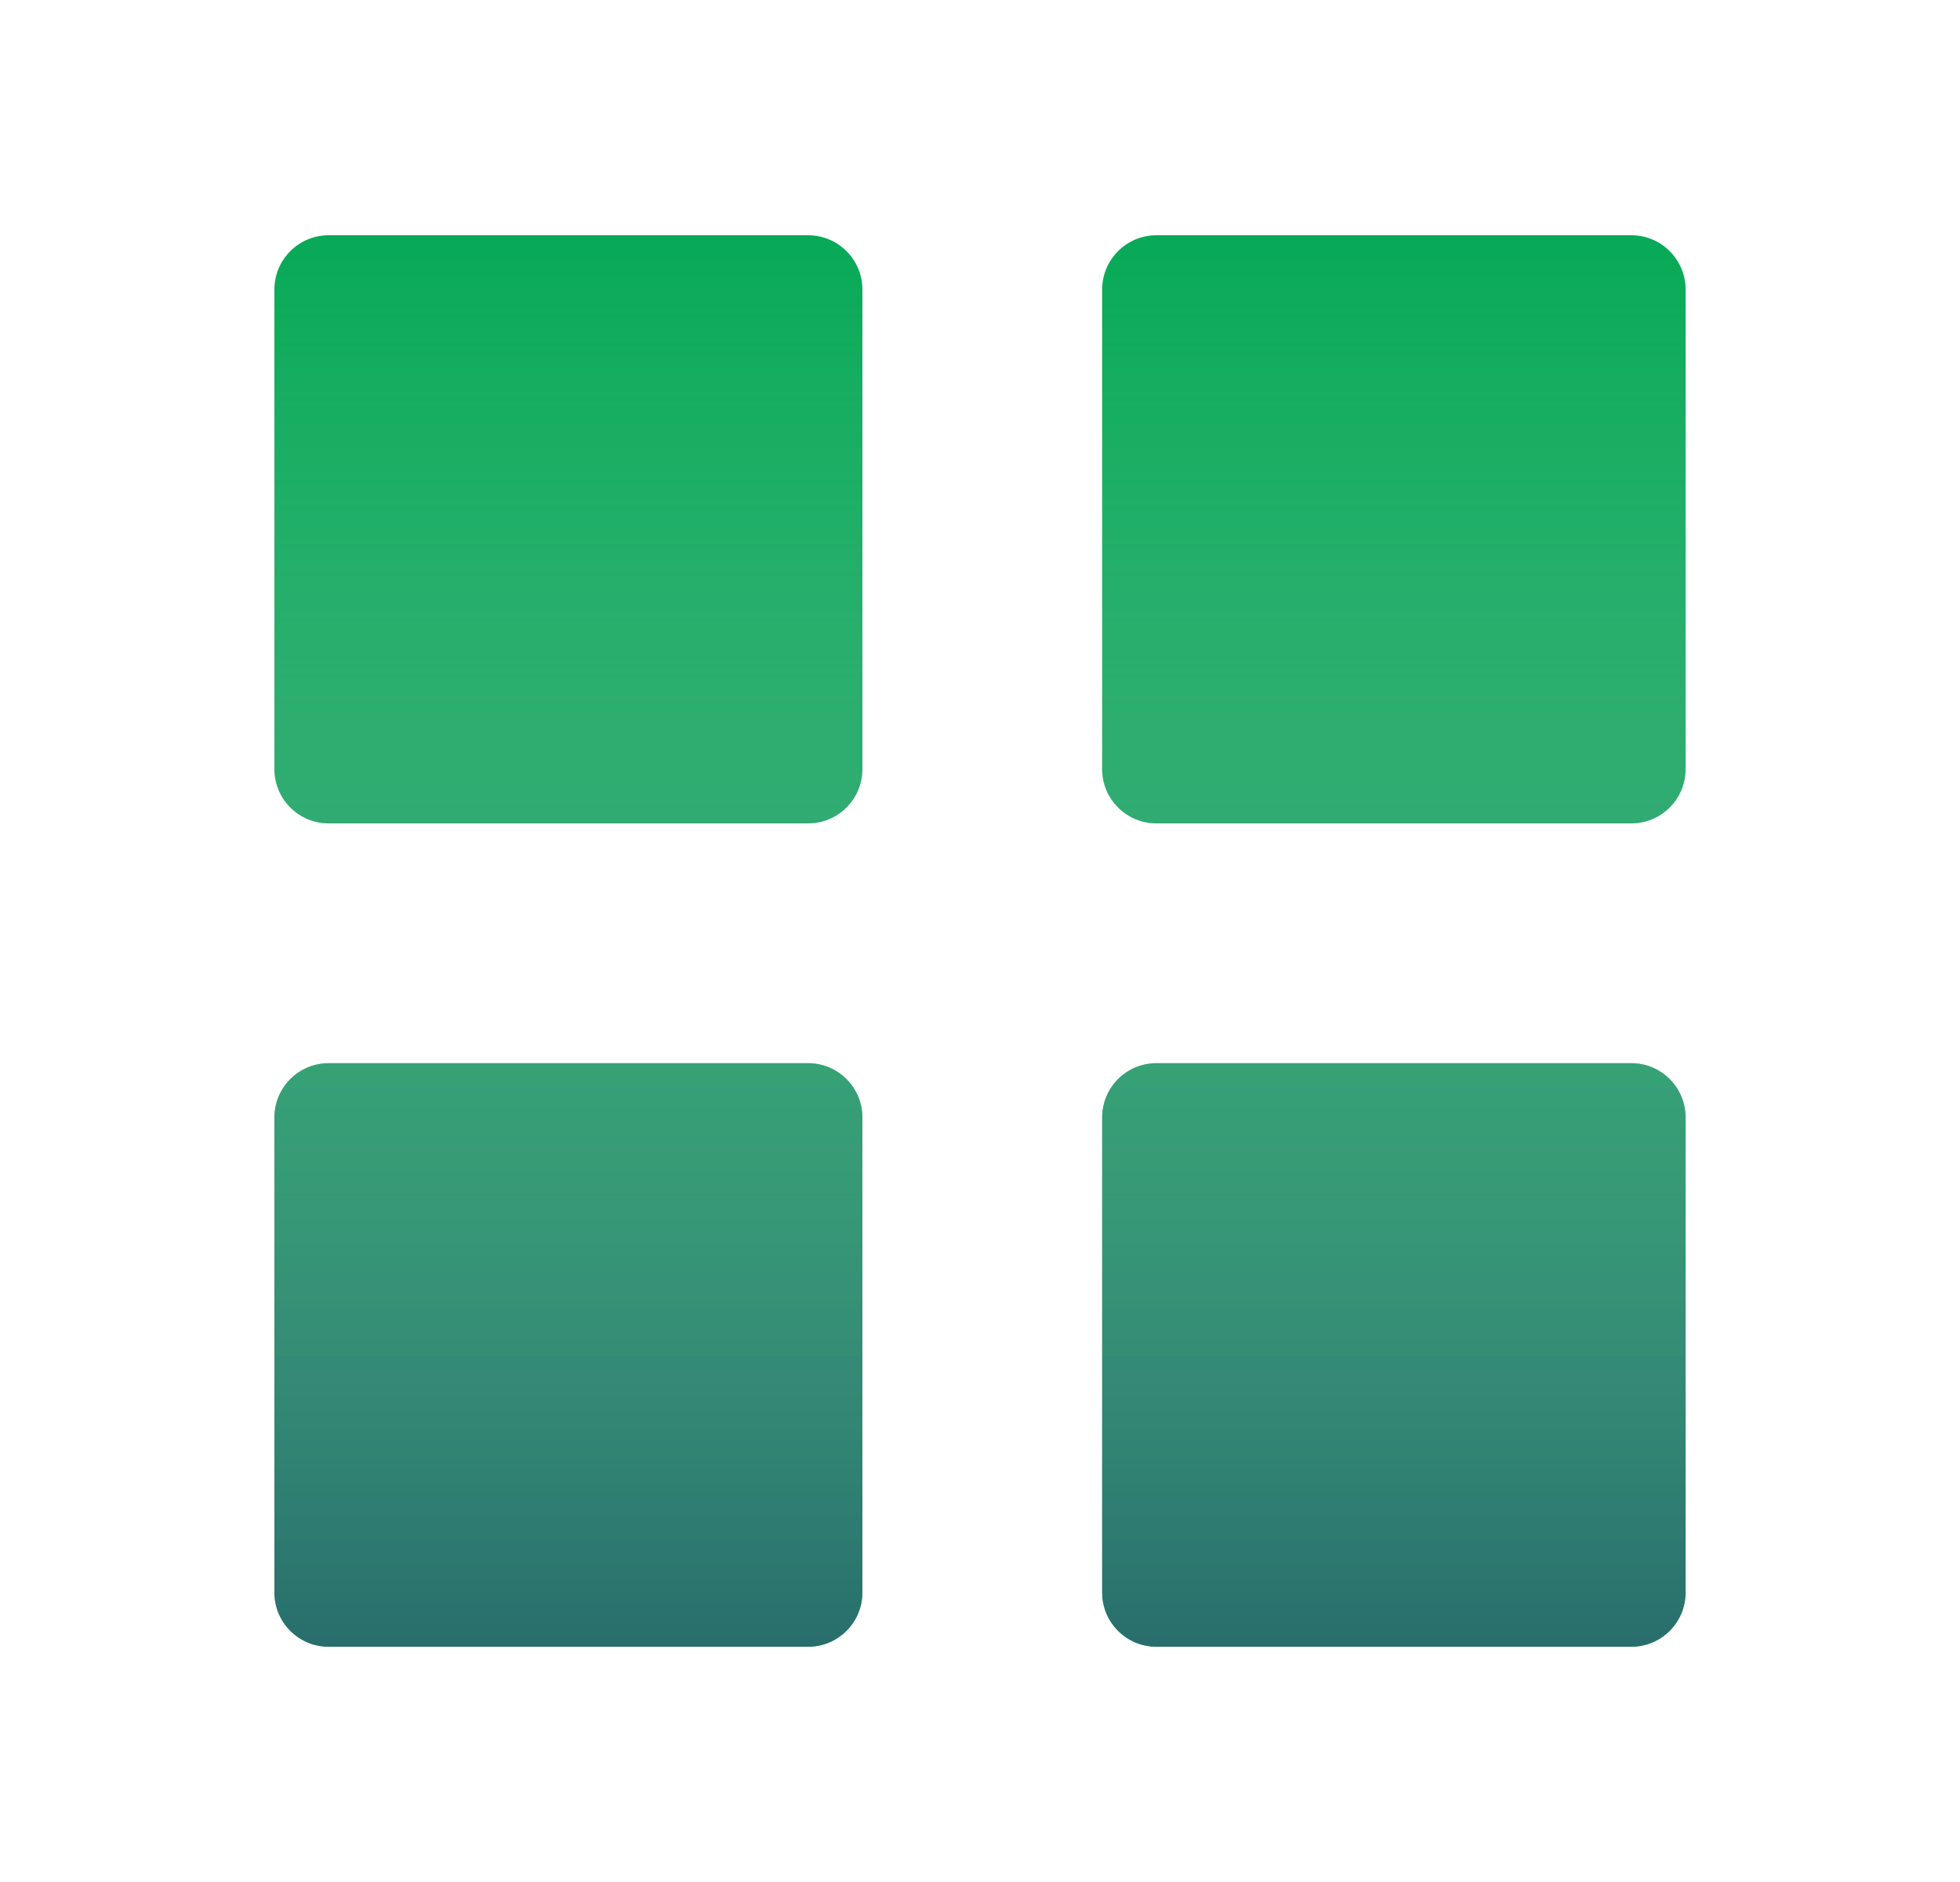 <svg width="25" height="24" viewBox="0 0 25 24" fill="none" xmlns="http://www.w3.org/2000/svg">
<path d="M4.192 3L10.308 3C10.69 3 11 3.31 11 3.692V9.808C11 10.19 10.69 10.5 10.308 10.5H4.192C3.81 10.5 3.5 10.19 3.5 9.808V3.692C3.5 3.31 3.81 3 4.192 3Z" fill="#07A956"/>
<path d="M4.192 3L10.308 3C10.69 3 11 3.31 11 3.692V9.808C11 10.19 10.69 10.5 10.308 10.5H4.192C3.81 10.5 3.5 10.19 3.5 9.808V3.692C3.5 3.31 3.81 3 4.192 3Z" fill="url(#paint0_linear_2796_2565)" fill-opacity="0.6"/>
<path d="M14.75 3H20.808C21.19 3 21.5 3.31 21.5 3.692V9.808C21.5 10.19 21.19 10.5 20.808 10.5H14.75C14.368 10.5 14.058 10.19 14.058 9.808V3.692C14.058 3.31 14.368 3 14.75 3Z" fill="#07A956"/>
<path d="M14.75 3H20.808C21.19 3 21.5 3.31 21.5 3.692V9.808C21.5 10.19 21.19 10.5 20.808 10.5H14.75C14.368 10.5 14.058 10.19 14.058 9.808V3.692C14.058 3.31 14.368 3 14.75 3Z" fill="url(#paint1_linear_2796_2565)" fill-opacity="0.6"/>
<path d="M10.308 13.558H4.192C3.81 13.558 3.5 13.868 3.5 14.25L3.5 20.308C3.5 20.69 3.81 21 4.192 21H10.308C10.69 21 11 20.69 11 20.308V14.25C11 13.868 10.69 13.558 10.308 13.558Z" fill="#07A956"/>
<path d="M10.308 13.558H4.192C3.81 13.558 3.5 13.868 3.5 14.25L3.5 20.308C3.5 20.69 3.81 21 4.192 21H10.308C10.69 21 11 20.69 11 20.308V14.25C11 13.868 10.69 13.558 10.308 13.558Z" fill="url(#paint2_linear_2796_2565)" fill-opacity="0.6"/>
<path d="M14.75 13.558H20.808C21.19 13.558 21.5 13.868 21.5 14.25V20.308C21.5 20.69 21.19 21 20.808 21H14.75C14.368 21 14.058 20.69 14.058 20.308V14.25C14.058 13.868 14.368 13.558 14.75 13.558Z" fill="#07A956"/>
<path d="M14.75 13.558H20.808C21.19 13.558 21.5 13.868 21.5 14.25V20.308C21.5 20.69 21.19 21 20.808 21H14.75C14.368 21 14.058 20.69 14.058 20.308V14.25C14.058 13.868 14.368 13.558 14.75 13.558Z" fill="url(#paint3_linear_2796_2565)" fill-opacity="0.6"/>
<defs>
<linearGradient id="paint0_linear_2796_2565" x1="12.5" y1="3" x2="12.5" y2="21" gradientUnits="userSpaceOnUse">
<stop stop-color="white" stop-opacity="0"/>
<stop offset="1" stop-color="#3E467B"/>
</linearGradient>
<linearGradient id="paint1_linear_2796_2565" x1="12.5" y1="3" x2="12.5" y2="21" gradientUnits="userSpaceOnUse">
<stop stop-color="white" stop-opacity="0"/>
<stop offset="1" stop-color="#3E467B"/>
</linearGradient>
<linearGradient id="paint2_linear_2796_2565" x1="12.5" y1="3" x2="12.5" y2="21" gradientUnits="userSpaceOnUse">
<stop stop-color="white" stop-opacity="0"/>
<stop offset="1" stop-color="#3E467B"/>
</linearGradient>
<linearGradient id="paint3_linear_2796_2565" x1="12.5" y1="3" x2="12.5" y2="21" gradientUnits="userSpaceOnUse">
<stop stop-color="white" stop-opacity="0"/>
<stop offset="1" stop-color="#3E467B"/>
</linearGradient>
</defs>
</svg>
